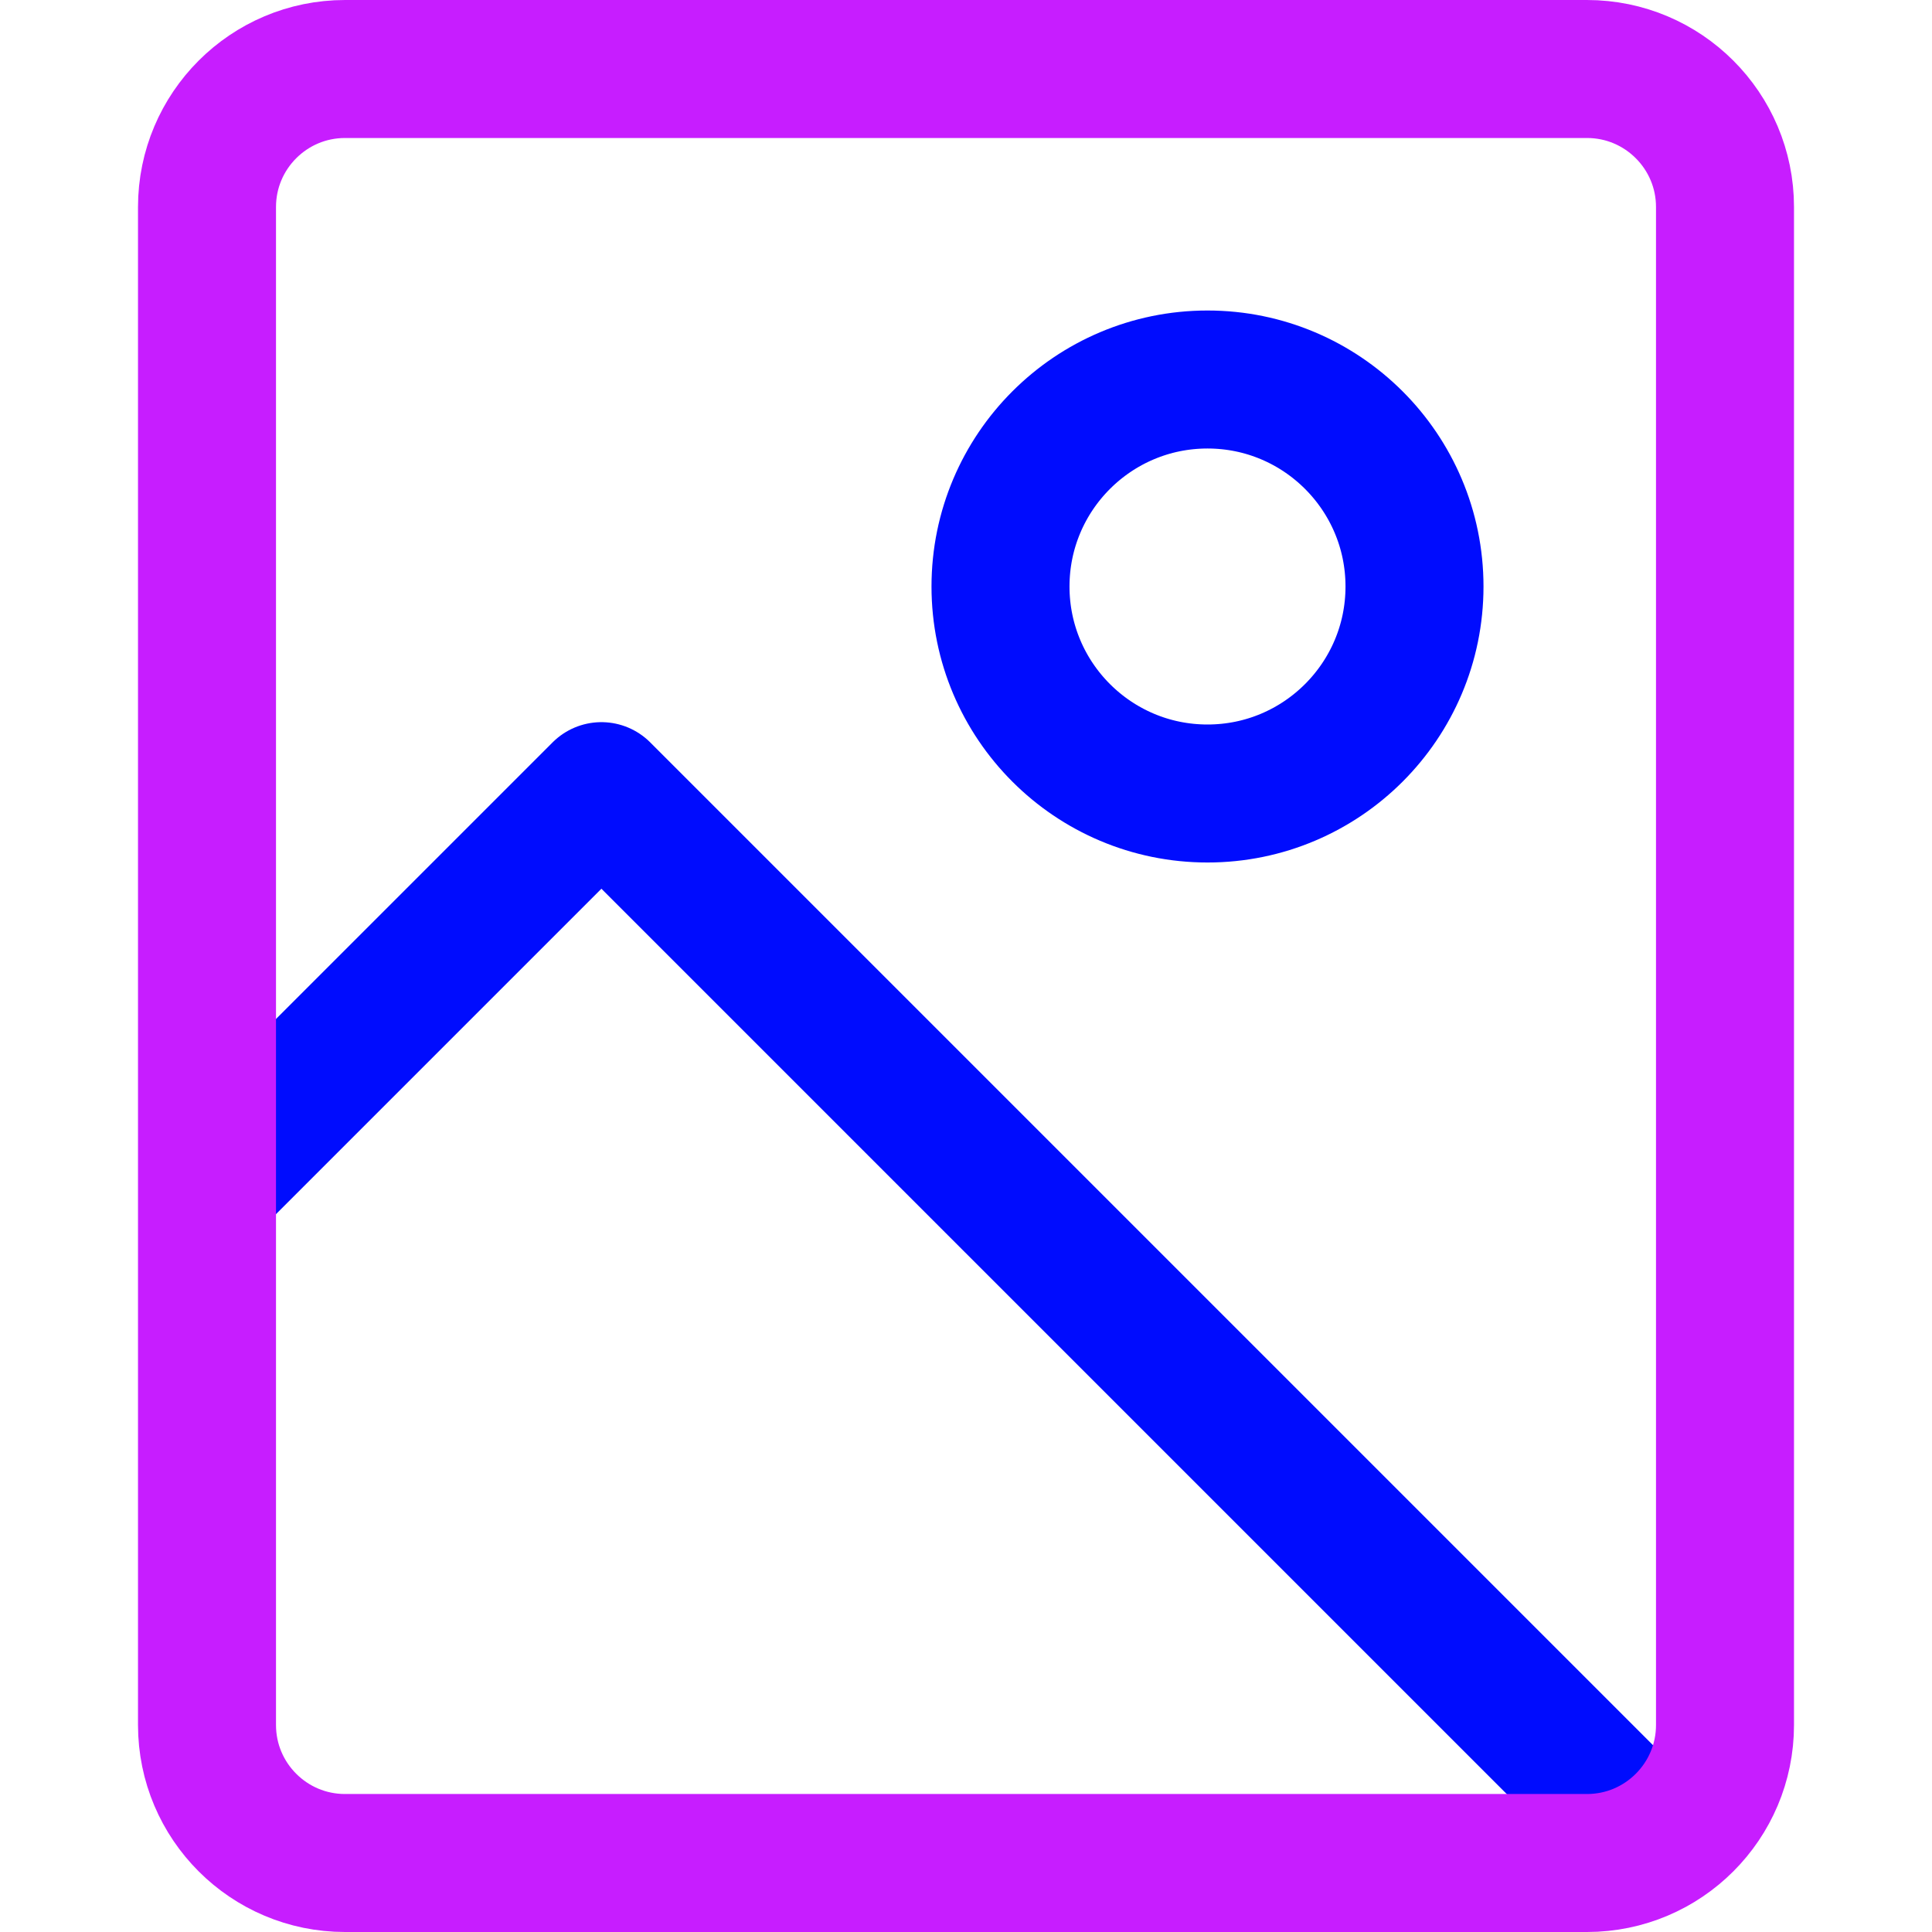 <svg xmlns="http://www.w3.org/2000/svg" fill="none" viewBox="0 0 14 14" id="Orientation-Portrait--Streamline-Core-Neon">
  <desc>
    Orientation Portrait Streamline Icon: https://streamlinehq.com
  </desc>
  <g id="orientation-portrait--photos-photo-orientation-portrait-picture-photography-camera-pictures-image">
    <path id="Vector" stroke="#000cfe" stroke-linecap="round" stroke-linejoin="round" d="M8.75 5.75c-0.828 0 -1.5 -0.672 -1.5 -1.5s0.672 -1.5 1.5 -1.5 1.5 0.672 1.5 1.5 -0.672 1.5 -1.5 1.5Z" stroke-width="1"></path>
    <path id="Vector 3951" stroke="#000cfe" stroke-linecap="round" stroke-linejoin="round" d="M11.992 13.367 4.358 5.733 1.514 8.577" stroke-width="1"></path>
    <path id="Vector_2" stroke="#c71dff" stroke-linecap="round" stroke-linejoin="round" d="m12.5 12.5 0 -11c0 -0.552 -0.448 -1 -1 -1l-9 0c-0.552 0 -1 0.448 -1 1l0 11c0 0.552 0.448 1 1 1l9 0c0.552 0 1 -0.448 1 -1Z" stroke-width="1"></path>
  </g>
</svg>